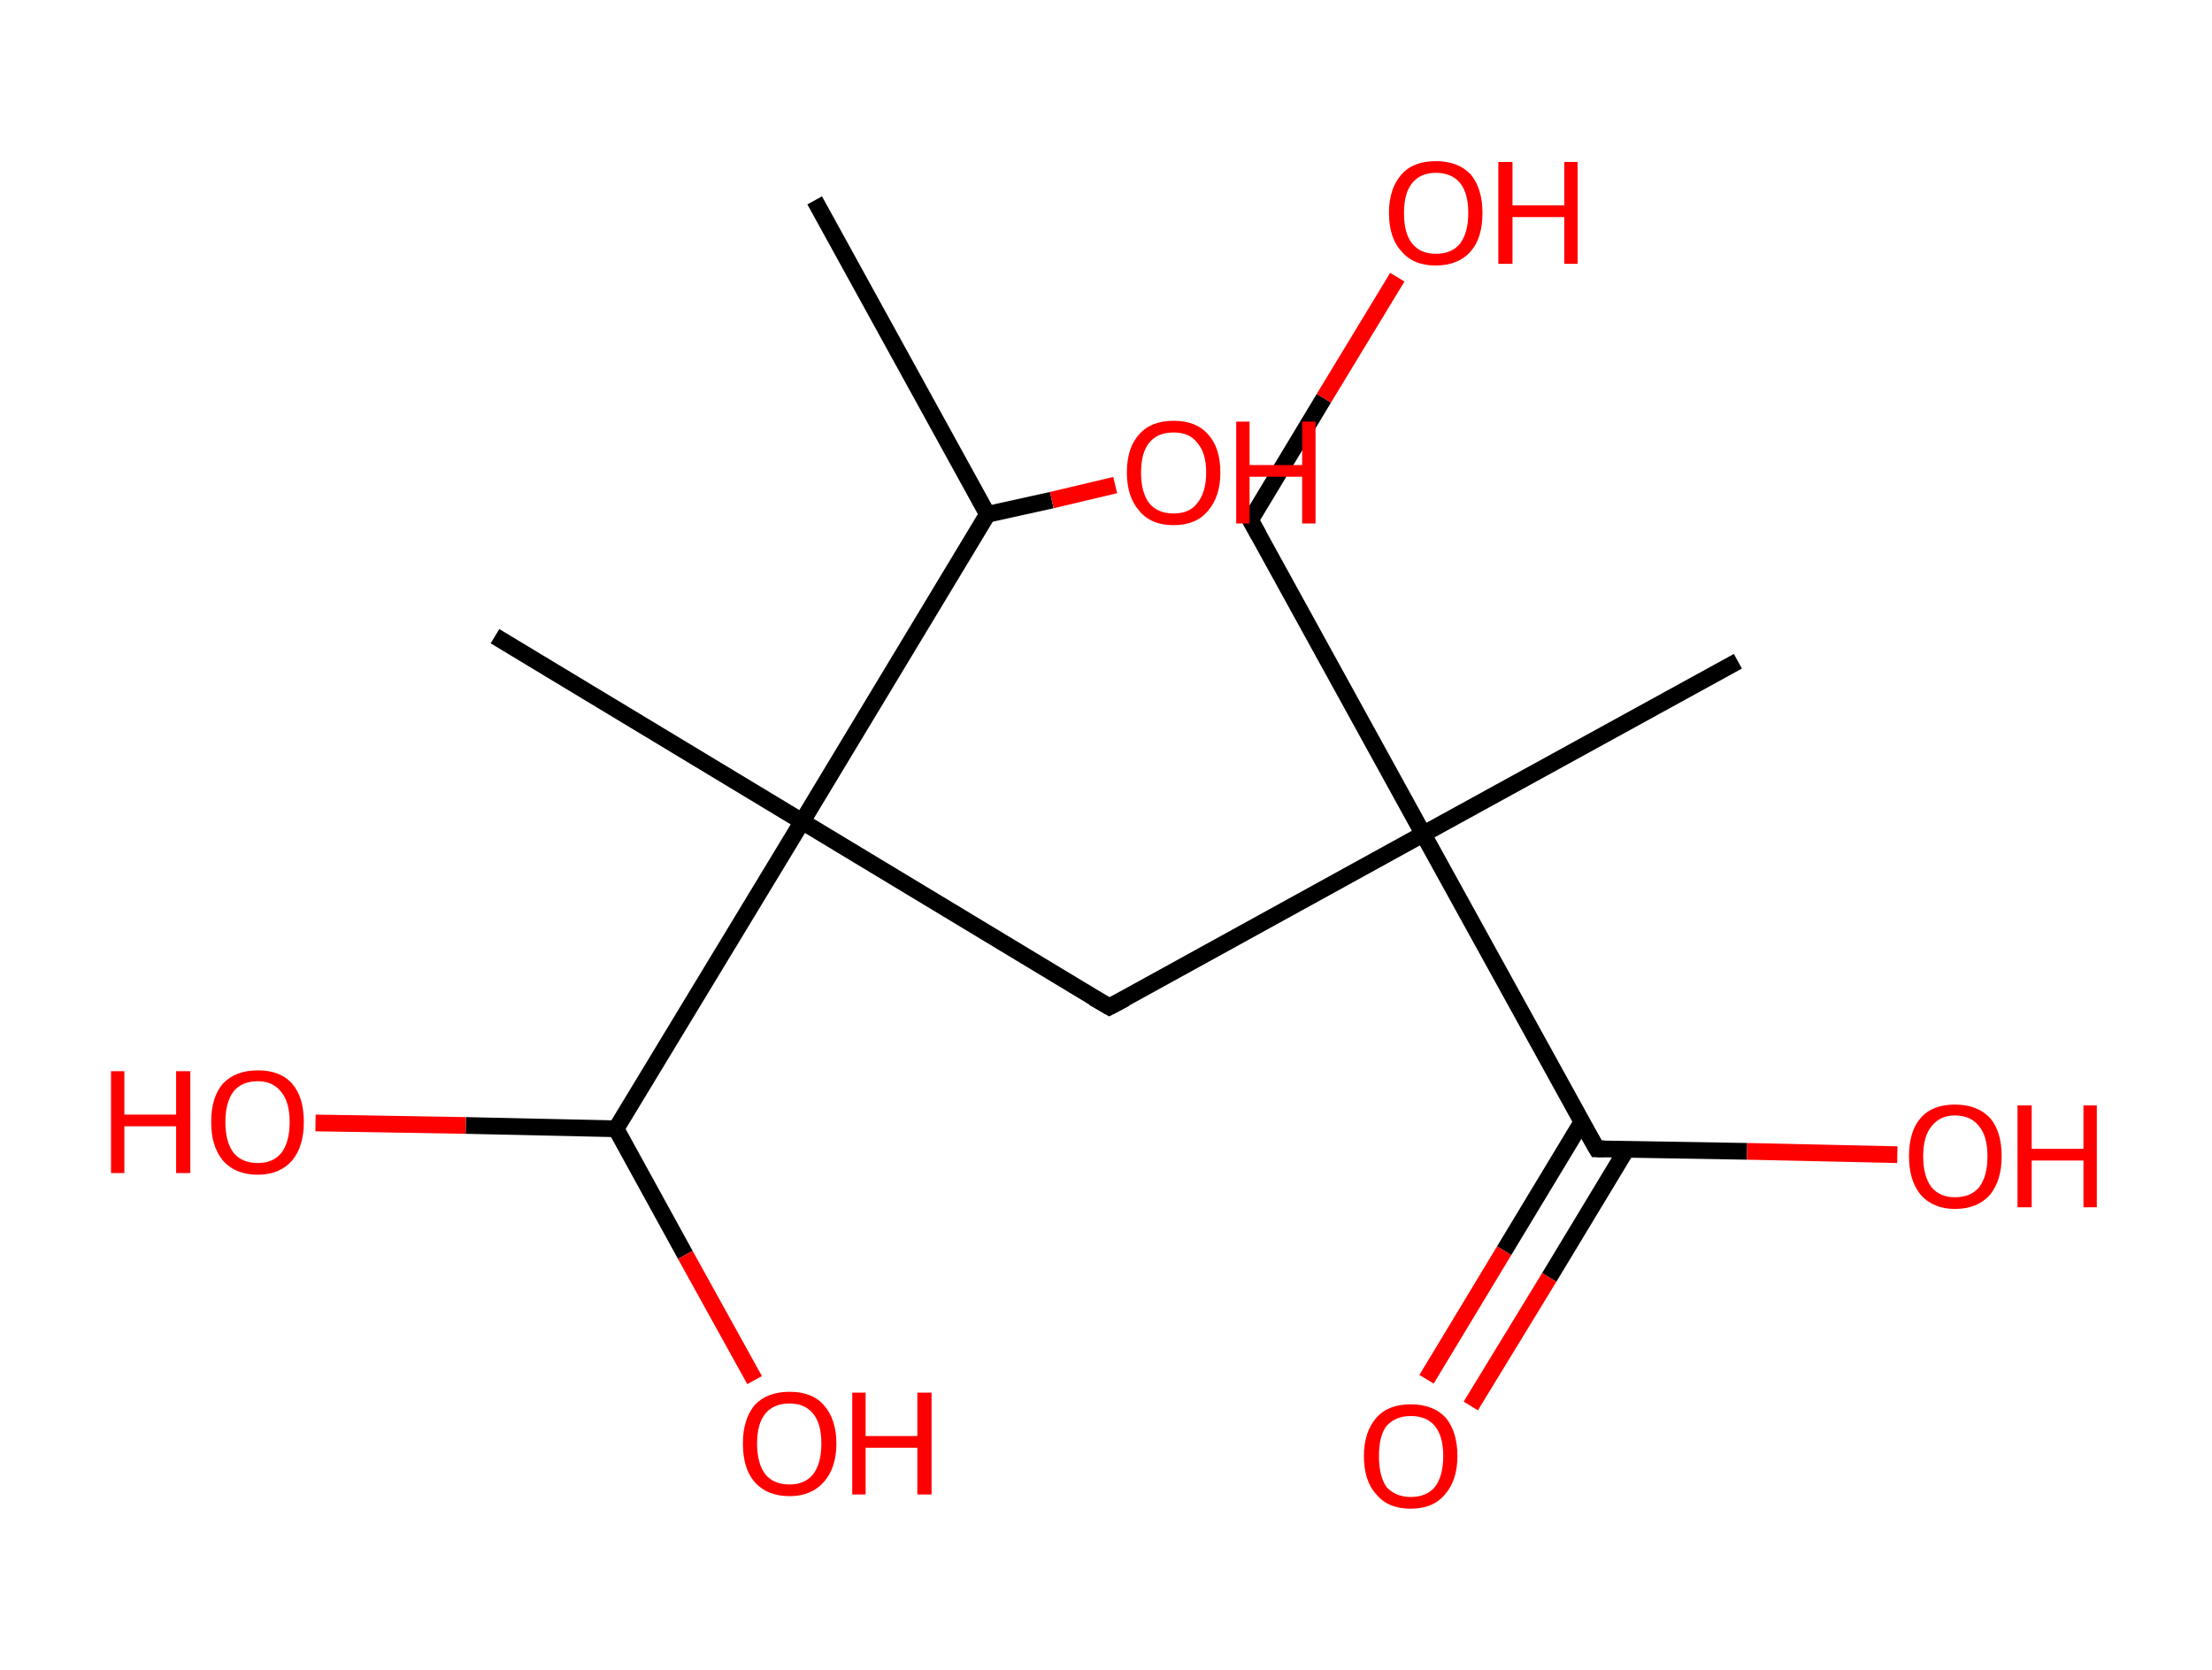 <?xml version='1.0' encoding='ASCII' standalone='yes'?>
<svg xmlns="http://www.w3.org/2000/svg" xmlns:rdkit="http://www.rdkit.org/xml" xmlns:xlink="http://www.w3.org/1999/xlink" version="1.1" baseProfile="full" xml:space="preserve" width="265px" height="200px" viewBox="0 0 265 200">
<!-- END OF HEADER -->
<rect style="opacity:1.0;fill:#FFFFFF;stroke:none" width="265.0" height="200.0" x="0.0" y="0.0"> </rect>
<path class="bond-0 atom-0 atom-1" d="M 97.6,24.0 L 118.3,61.6" style="fill:none;fill-rule:evenodd;stroke:#000000;stroke-width:2.0px;stroke-linecap:butt;stroke-linejoin:miter;stroke-opacity:1"/>
<path class="bond-1 atom-1 atom-2" d="M 118.3,61.6 L 126.0,59.9" style="fill:none;fill-rule:evenodd;stroke:#000000;stroke-width:2.0px;stroke-linecap:butt;stroke-linejoin:miter;stroke-opacity:1"/>
<path class="bond-1 atom-1 atom-2" d="M 126.0,59.9 L 133.6,58.1" style="fill:none;fill-rule:evenodd;stroke:#FF0000;stroke-width:2.0px;stroke-linecap:butt;stroke-linejoin:miter;stroke-opacity:1"/>
<path class="bond-2 atom-1 atom-3" d="M 118.3,61.6 L 96.1,98.4" style="fill:none;fill-rule:evenodd;stroke:#000000;stroke-width:2.0px;stroke-linecap:butt;stroke-linejoin:miter;stroke-opacity:1"/>
<path class="bond-3 atom-3 atom-4" d="M 96.1,98.4 L 59.3,76.2" style="fill:none;fill-rule:evenodd;stroke:#000000;stroke-width:2.0px;stroke-linecap:butt;stroke-linejoin:miter;stroke-opacity:1"/>
<path class="bond-4 atom-3 atom-5" d="M 96.1,98.4 L 132.9,120.6" style="fill:none;fill-rule:evenodd;stroke:#000000;stroke-width:2.0px;stroke-linecap:butt;stroke-linejoin:miter;stroke-opacity:1"/>
<path class="bond-5 atom-5 atom-6" d="M 132.9,120.6 L 170.5,99.9" style="fill:none;fill-rule:evenodd;stroke:#000000;stroke-width:2.0px;stroke-linecap:butt;stroke-linejoin:miter;stroke-opacity:1"/>
<path class="bond-6 atom-6 atom-7" d="M 170.5,99.9 L 208.2,79.2" style="fill:none;fill-rule:evenodd;stroke:#000000;stroke-width:2.0px;stroke-linecap:butt;stroke-linejoin:miter;stroke-opacity:1"/>
<path class="bond-7 atom-6 atom-8" d="M 170.5,99.9 L 149.8,62.3" style="fill:none;fill-rule:evenodd;stroke:#000000;stroke-width:2.0px;stroke-linecap:butt;stroke-linejoin:miter;stroke-opacity:1"/>
<path class="bond-8 atom-8 atom-9" d="M 149.8,62.3 L 158.6,47.7" style="fill:none;fill-rule:evenodd;stroke:#000000;stroke-width:2.0px;stroke-linecap:butt;stroke-linejoin:miter;stroke-opacity:1"/>
<path class="bond-8 atom-8 atom-9" d="M 158.6,47.7 L 167.4,33.2" style="fill:none;fill-rule:evenodd;stroke:#FF0000;stroke-width:2.0px;stroke-linecap:butt;stroke-linejoin:miter;stroke-opacity:1"/>
<path class="bond-9 atom-6 atom-10" d="M 170.5,99.9 L 191.3,137.6" style="fill:none;fill-rule:evenodd;stroke:#000000;stroke-width:2.0px;stroke-linecap:butt;stroke-linejoin:miter;stroke-opacity:1"/>
<path class="bond-10 atom-10 atom-11" d="M 189.5,134.4 L 180.2,149.8" style="fill:none;fill-rule:evenodd;stroke:#000000;stroke-width:2.0px;stroke-linecap:butt;stroke-linejoin:miter;stroke-opacity:1"/>
<path class="bond-10 atom-10 atom-11" d="M 180.2,149.8 L 170.9,165.2" style="fill:none;fill-rule:evenodd;stroke:#FF0000;stroke-width:2.0px;stroke-linecap:butt;stroke-linejoin:miter;stroke-opacity:1"/>
<path class="bond-10 atom-10 atom-11" d="M 194.9,137.6 L 185.6,153.0" style="fill:none;fill-rule:evenodd;stroke:#000000;stroke-width:2.0px;stroke-linecap:butt;stroke-linejoin:miter;stroke-opacity:1"/>
<path class="bond-10 atom-10 atom-11" d="M 185.6,153.0 L 176.2,168.4" style="fill:none;fill-rule:evenodd;stroke:#FF0000;stroke-width:2.0px;stroke-linecap:butt;stroke-linejoin:miter;stroke-opacity:1"/>
<path class="bond-11 atom-10 atom-12" d="M 191.3,137.6 L 209.3,137.9" style="fill:none;fill-rule:evenodd;stroke:#000000;stroke-width:2.0px;stroke-linecap:butt;stroke-linejoin:miter;stroke-opacity:1"/>
<path class="bond-11 atom-10 atom-12" d="M 209.3,137.9 L 227.3,138.3" style="fill:none;fill-rule:evenodd;stroke:#FF0000;stroke-width:2.0px;stroke-linecap:butt;stroke-linejoin:miter;stroke-opacity:1"/>
<path class="bond-12 atom-3 atom-13" d="M 96.1,98.4 L 73.8,135.2" style="fill:none;fill-rule:evenodd;stroke:#000000;stroke-width:2.0px;stroke-linecap:butt;stroke-linejoin:miter;stroke-opacity:1"/>
<path class="bond-13 atom-13 atom-14" d="M 73.8,135.2 L 82.1,150.3" style="fill:none;fill-rule:evenodd;stroke:#000000;stroke-width:2.0px;stroke-linecap:butt;stroke-linejoin:miter;stroke-opacity:1"/>
<path class="bond-13 atom-13 atom-14" d="M 82.1,150.3 L 90.4,165.3" style="fill:none;fill-rule:evenodd;stroke:#FF0000;stroke-width:2.0px;stroke-linecap:butt;stroke-linejoin:miter;stroke-opacity:1"/>
<path class="bond-14 atom-13 atom-15" d="M 73.8,135.2 L 55.8,134.8" style="fill:none;fill-rule:evenodd;stroke:#000000;stroke-width:2.0px;stroke-linecap:butt;stroke-linejoin:miter;stroke-opacity:1"/>
<path class="bond-14 atom-13 atom-15" d="M 55.8,134.8 L 37.8,134.5" style="fill:none;fill-rule:evenodd;stroke:#FF0000;stroke-width:2.0px;stroke-linecap:butt;stroke-linejoin:miter;stroke-opacity:1"/>
<path d="M 131.0,119.5 L 132.9,120.6 L 134.8,119.6" style="fill:none;stroke:#000000;stroke-width:2.0px;stroke-linecap:butt;stroke-linejoin:miter;stroke-opacity:1;"/>
<path d="M 150.8,64.1 L 149.8,62.3 L 150.2,61.5" style="fill:none;stroke:#000000;stroke-width:2.0px;stroke-linecap:butt;stroke-linejoin:miter;stroke-opacity:1;"/>
<path d="M 190.2,135.7 L 191.3,137.6 L 192.2,137.6" style="fill:none;stroke:#000000;stroke-width:2.0px;stroke-linecap:butt;stroke-linejoin:miter;stroke-opacity:1;"/>
<path class="atom-2" d="M 135.0 56.6 Q 135.0 53.6, 136.5 52.0 Q 137.9 50.4, 140.6 50.4 Q 143.3 50.4, 144.7 52.0 Q 146.2 53.6, 146.2 56.6 Q 146.2 59.5, 144.7 61.2 Q 143.3 62.9, 140.6 62.9 Q 137.9 62.9, 136.5 61.2 Q 135.0 59.5, 135.0 56.6 M 140.6 61.5 Q 142.5 61.5, 143.4 60.3 Q 144.5 59.0, 144.5 56.6 Q 144.5 54.2, 143.4 53.0 Q 142.5 51.8, 140.6 51.8 Q 138.7 51.8, 137.7 53.0 Q 136.7 54.2, 136.7 56.6 Q 136.7 59.0, 137.7 60.3 Q 138.7 61.5, 140.6 61.5 " fill="#FF0000"/>
<path class="atom-2" d="M 148.1 50.5 L 149.7 50.5 L 149.7 55.7 L 156.0 55.7 L 156.0 50.5 L 157.6 50.5 L 157.6 62.7 L 156.0 62.7 L 156.0 57.1 L 149.7 57.1 L 149.7 62.7 L 148.1 62.7 L 148.1 50.5 " fill="#FF0000"/>
<path class="atom-9" d="M 166.4 25.5 Q 166.4 22.6, 167.9 20.9 Q 169.3 19.3, 172.0 19.3 Q 174.7 19.3, 176.2 20.9 Q 177.6 22.6, 177.6 25.5 Q 177.6 28.5, 176.2 30.1 Q 174.7 31.8, 172.0 31.8 Q 169.3 31.8, 167.9 30.1 Q 166.4 28.5, 166.4 25.5 M 172.0 30.4 Q 173.9 30.4, 174.9 29.2 Q 175.9 27.9, 175.9 25.5 Q 175.9 23.1, 174.9 21.9 Q 173.9 20.7, 172.0 20.7 Q 170.2 20.7, 169.2 21.9 Q 168.2 23.1, 168.2 25.5 Q 168.2 28.0, 169.2 29.2 Q 170.2 30.4, 172.0 30.4 " fill="#FF0000"/>
<path class="atom-9" d="M 179.5 19.4 L 181.2 19.4 L 181.2 24.6 L 187.4 24.6 L 187.4 19.4 L 189.0 19.4 L 189.0 31.6 L 187.4 31.6 L 187.4 26.0 L 181.2 26.0 L 181.2 31.6 L 179.5 31.6 L 179.5 19.4 " fill="#FF0000"/>
<path class="atom-11" d="M 163.4 174.4 Q 163.4 171.5, 164.9 169.8 Q 166.3 168.2, 169.0 168.2 Q 171.7 168.2, 173.2 169.8 Q 174.6 171.5, 174.6 174.4 Q 174.6 177.3, 173.1 179.0 Q 171.7 180.7, 169.0 180.7 Q 166.3 180.7, 164.9 179.0 Q 163.4 177.4, 163.4 174.4 M 169.0 179.3 Q 170.9 179.3, 171.9 178.1 Q 172.9 176.8, 172.9 174.4 Q 172.9 172.0, 171.9 170.8 Q 170.9 169.6, 169.0 169.6 Q 167.2 169.6, 166.1 170.8 Q 165.2 172.0, 165.2 174.4 Q 165.2 176.8, 166.1 178.1 Q 167.2 179.3, 169.0 179.3 " fill="#FF0000"/>
<path class="atom-12" d="M 228.7 138.5 Q 228.7 135.5, 230.1 133.9 Q 231.5 132.3, 234.2 132.3 Q 236.9 132.3, 238.4 133.9 Q 239.8 135.5, 239.8 138.5 Q 239.8 141.4, 238.4 143.1 Q 236.9 144.8, 234.2 144.8 Q 231.6 144.8, 230.1 143.1 Q 228.7 141.4, 228.7 138.5 M 234.2 143.4 Q 236.1 143.4, 237.1 142.2 Q 238.1 140.9, 238.1 138.5 Q 238.1 136.1, 237.1 134.9 Q 236.1 133.6, 234.2 133.6 Q 232.4 133.6, 231.4 134.9 Q 230.4 136.1, 230.4 138.5 Q 230.4 140.9, 231.4 142.2 Q 232.4 143.4, 234.2 143.4 " fill="#FF0000"/>
<path class="atom-12" d="M 241.7 132.4 L 243.4 132.4 L 243.4 137.6 L 249.6 137.6 L 249.6 132.4 L 251.2 132.4 L 251.2 144.6 L 249.6 144.6 L 249.6 139.0 L 243.4 139.0 L 243.4 144.6 L 241.7 144.6 L 241.7 132.4 " fill="#FF0000"/>
<path class="atom-14" d="M 89.0 172.9 Q 89.0 170.0, 90.4 168.3 Q 91.9 166.7, 94.6 166.7 Q 97.3 166.7, 98.7 168.3 Q 100.2 170.0, 100.2 172.9 Q 100.2 175.8, 98.7 177.5 Q 97.2 179.2, 94.6 179.2 Q 91.9 179.2, 90.4 177.5 Q 89.0 175.9, 89.0 172.9 M 94.6 177.8 Q 96.4 177.8, 97.4 176.6 Q 98.4 175.3, 98.4 172.9 Q 98.4 170.5, 97.4 169.3 Q 96.4 168.1, 94.6 168.1 Q 92.7 168.1, 91.7 169.3 Q 90.7 170.5, 90.7 172.9 Q 90.7 175.3, 91.7 176.6 Q 92.7 177.8, 94.6 177.8 " fill="#FF0000"/>
<path class="atom-14" d="M 102.1 166.8 L 103.7 166.8 L 103.7 172.0 L 109.9 172.0 L 109.9 166.8 L 111.6 166.8 L 111.6 179.0 L 109.9 179.0 L 109.9 173.4 L 103.7 173.4 L 103.7 179.0 L 102.1 179.0 L 102.1 166.8 " fill="#FF0000"/>
<path class="atom-15" d="M 13.3 128.3 L 14.9 128.3 L 14.9 133.5 L 21.1 133.5 L 21.1 128.3 L 22.8 128.3 L 22.8 140.5 L 21.1 140.5 L 21.1 134.9 L 14.9 134.9 L 14.9 140.5 L 13.3 140.5 L 13.3 128.3 " fill="#FF0000"/>
<path class="atom-15" d="M 25.3 134.4 Q 25.3 131.4, 26.7 129.8 Q 28.2 128.2, 30.9 128.2 Q 33.6 128.2, 35.0 129.8 Q 36.4 131.4, 36.4 134.4 Q 36.4 137.3, 35.0 139.0 Q 33.5 140.7, 30.9 140.7 Q 28.2 140.7, 26.7 139.0 Q 25.3 137.3, 25.3 134.4 M 30.9 139.3 Q 32.7 139.3, 33.7 138.1 Q 34.7 136.8, 34.7 134.4 Q 34.7 132.0, 33.7 130.8 Q 32.7 129.5, 30.9 129.5 Q 29.0 129.5, 28.0 130.7 Q 27.0 132.0, 27.0 134.4 Q 27.0 136.8, 28.0 138.1 Q 29.0 139.3, 30.9 139.3 " fill="#FF0000"/>
</svg>
